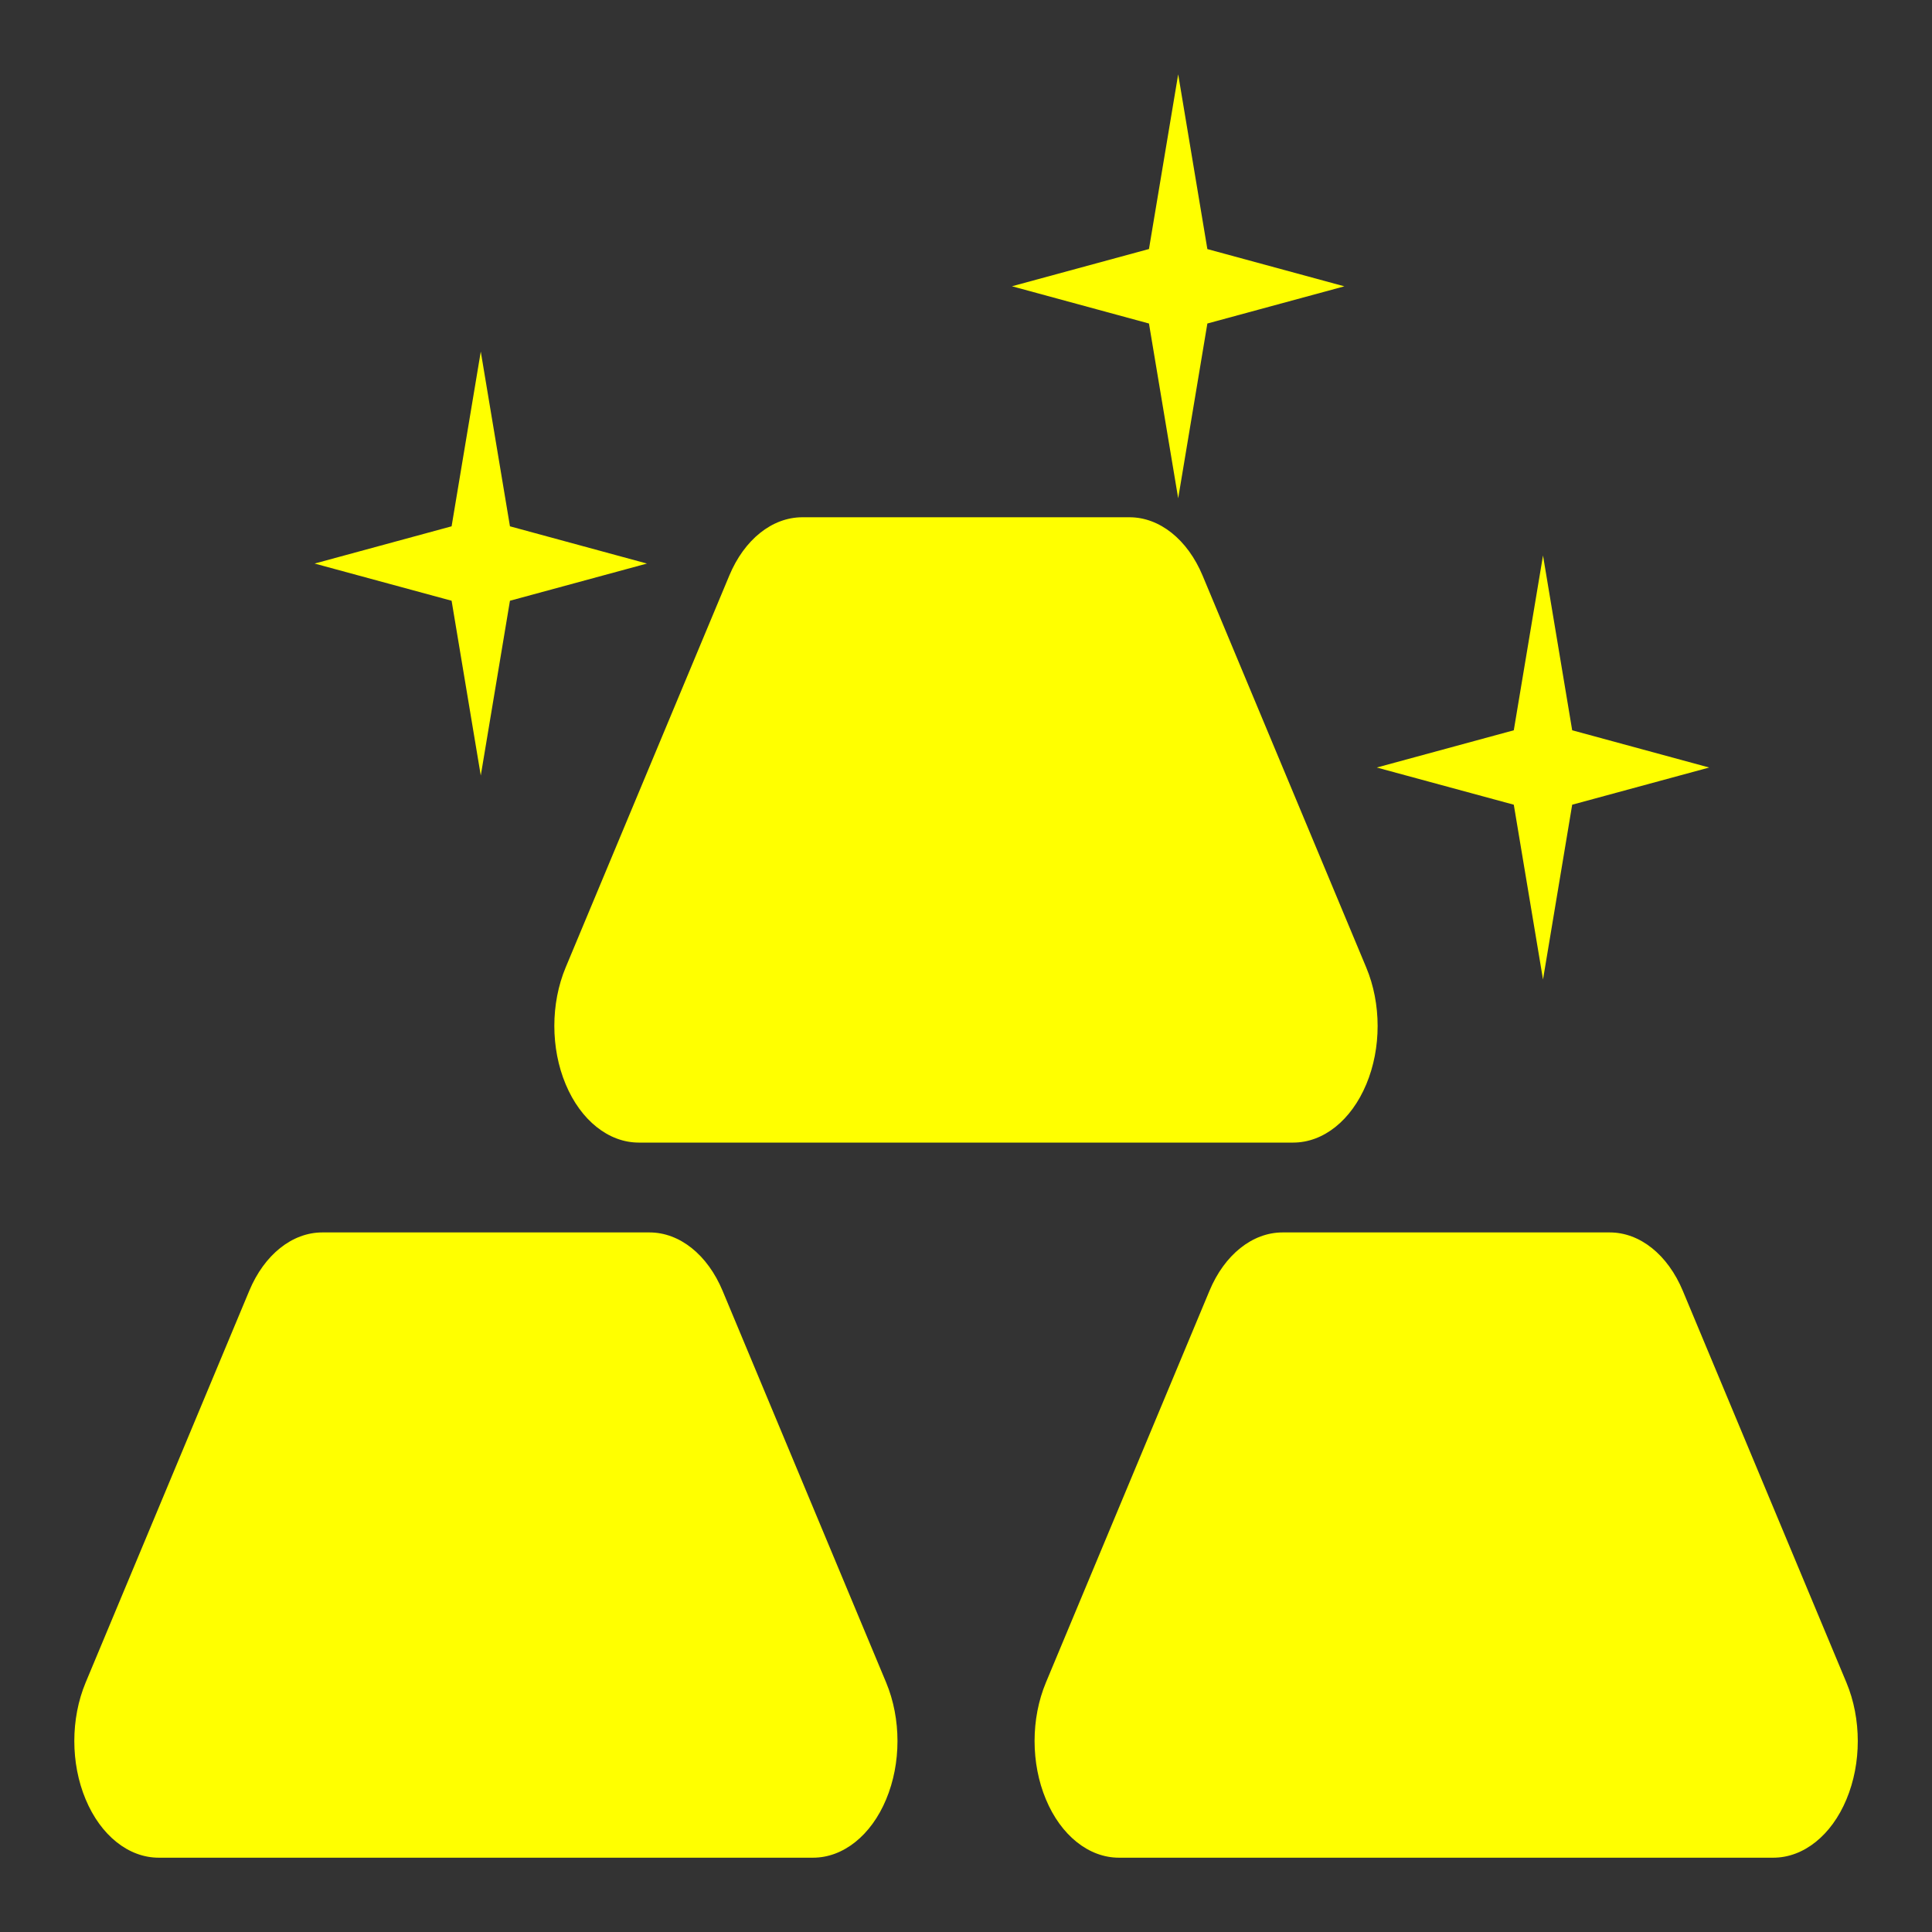 <?xml version="1.0" encoding="UTF-8" standalone="no"?>
<!-- Created with Inkscape (http://www.inkscape.org/) -->

<svg
   xmlns:dc="http://purl.org/dc/elements/1.1/"
   xmlns:cc="http://creativecommons.org/ns#"
   xmlns:rdf="http://www.w3.org/1999/02/22-rdf-syntax-ns#"
   xmlns:svg="http://www.w3.org/2000/svg"
   xmlns="http://www.w3.org/2000/svg"
   xmlns:sodipodi="http://sodipodi.sourceforge.net/DTD/sodipodi-0.dtd"
   xmlns:inkscape="http://www.inkscape.org/namespaces/inkscape"
   width="130"
   height="130"
   viewBox="0 0 130 130"
   id="svg3371"
   version="1.1"
   inkscape:version="0.91 r13725"
   sodipodi:docname="gold.svg">
  <rect x="0" y="0" width="130" height="130" fill="#333333" stroke="none"/>
  <defs
     id="defs3373" />
  <sodipodi:namedview
     id="base"
     pagecolor="#ffffff"
     bordercolor="#666666"
     borderopacity="1.0"
     inkscape:pageopacity="0.0"
     inkscape:pageshadow="2"
     inkscape:zoom="2.8"
     inkscape:cx="5.732967"
     inkscape:cy="22.806652"
     inkscape:document-units="px"
     inkscape:current-layer="layer1"
     showgrid="false"
     units="px"
     width="13mm"
     inkscape:window-width="1094"
     inkscape:window-height="837"
     inkscape:window-x="738"
     inkscape:window-y="45"
     inkscape:window-maximized="0" />
  <g
     inkscape:label="Layer 1"
     inkscape:groupmode="layer"
     id="layer1"
     transform="translate(0,-922.362)">
    <g
       id="g9"
       transform="matrix(7.509,0,0,7.845,0.202,929.679)" />
    <g
       id="g11"
       transform="matrix(7.509,0,0,7.845,0.202,929.679)" />
    <g
       id="g13"
       transform="matrix(7.509,0,0,7.845,0.202,929.679)" />
    <g
       id="g15"
       transform="matrix(7.509,0,0,7.845,0.202,929.679)" />
    <g
       id="g17"
       transform="matrix(7.509,0,0,7.845,0.202,929.679)" />
    <g
       id="g19"
       transform="matrix(7.509,0,0,7.845,0.202,929.679)" />
    <g
       id="g21"
       transform="matrix(7.509,0,0,7.845,0.202,929.679)" />
    <g
       id="g23"
       transform="matrix(7.509,0,0,7.845,0.202,929.679)" />
    <g
       id="g25"
       transform="matrix(7.509,0,0,7.845,0.202,929.679)" />
    <g
       id="g27"
       transform="matrix(7.509,0,0,7.845,0.202,929.679)" />
    <g
       id="g29"
       transform="matrix(7.509,0,0,7.845,0.202,929.679)" />
    <g
       id="g31"
       transform="matrix(7.509,0,0,7.845,0.202,929.679)" />
    <g
       id="g33"
       transform="matrix(7.509,0,0,7.845,0.202,929.679)" />
    <g
       id="g35"
       transform="matrix(7.509,0,0,7.845,0.202,929.679)" />
    <g
       id="g37"
       transform="matrix(7.509,0,0,7.845,0.202,929.679)" />
    <g
       transform="matrix(3.077,0,0,3.928,5.002,910.766)"
       id="g3-1"
       style="fill:#ffff00">
      <path
         inkscape:connector-curvature="0"
         d="m 28.253,21.525 c -0.33,0.619 -0.938,1 -1.6,1 l -14.31,0 c -0.659,0 -1.269,-0.381 -1.599,-1 -0.33,-0.617 -0.33,-1.381 0,-2 l 3.578,-6.712 c 0.329,-0.619 0.938,-1 1.599,-1 l 7.153,0 c 0.659,0 1.269,0.381 1.599,1 l 3.578,6.712 c 0.332,0.621 0.332,1.383 0.002,2 z m -10.5,10.25 -3.577,-6.711 c -0.33,-0.619 -0.939,-1 -1.599,-1 l -7.154,0 c -0.659,0 -1.269,0.381 -1.598,1 l -3.578,6.711 c -0.33,0.619 -0.33,1.383 0,2 0.33,0.619 0.938,1 1.599,1 l 14.308,0 c 0.659,0 1.27,-0.381 1.599,-1 0.33,-0.617 0.33,-1.379 0,-2 z m 20.999,0 -3.578,-6.711 c -0.33,-0.619 -0.938,-1 -1.598,-1 l -7.154,0 c -0.659,0 -1.27,0.381 -1.599,1 l -3.577,6.711 c -0.33,0.619 -0.33,1.383 0,2 0.329,0.619 0.938,1 1.598,1 l 14.309,0 c 0.66,0 1.271,-0.381 1.6,-1 0.33,-0.617 0.33,-1.379 -10e-4,-2 z m -6.635,-19.307 -0.639,2.994 -2.996,0.638 2.996,0.637 0.639,2.994 0.638,-2.994 2.996,-0.637 -2.996,-0.638 -0.638,-2.994 z M 8.888,8.975 8.25,11.968 5.254,12.606 8.25,13.243 8.888,16.237 9.526,13.243 12.522,12.606 9.526,11.968 8.888,8.975 Z M 24.139,4.225 23.5,7.218 20.504,7.856 23.5,8.494 24.139,11.488 24.777,8.494 27.773,7.857 24.777,7.219 24.139,4.225 Z"
         id="path5"
         style="fill:#ffff00" />
    </g>
  </g>
</svg>
